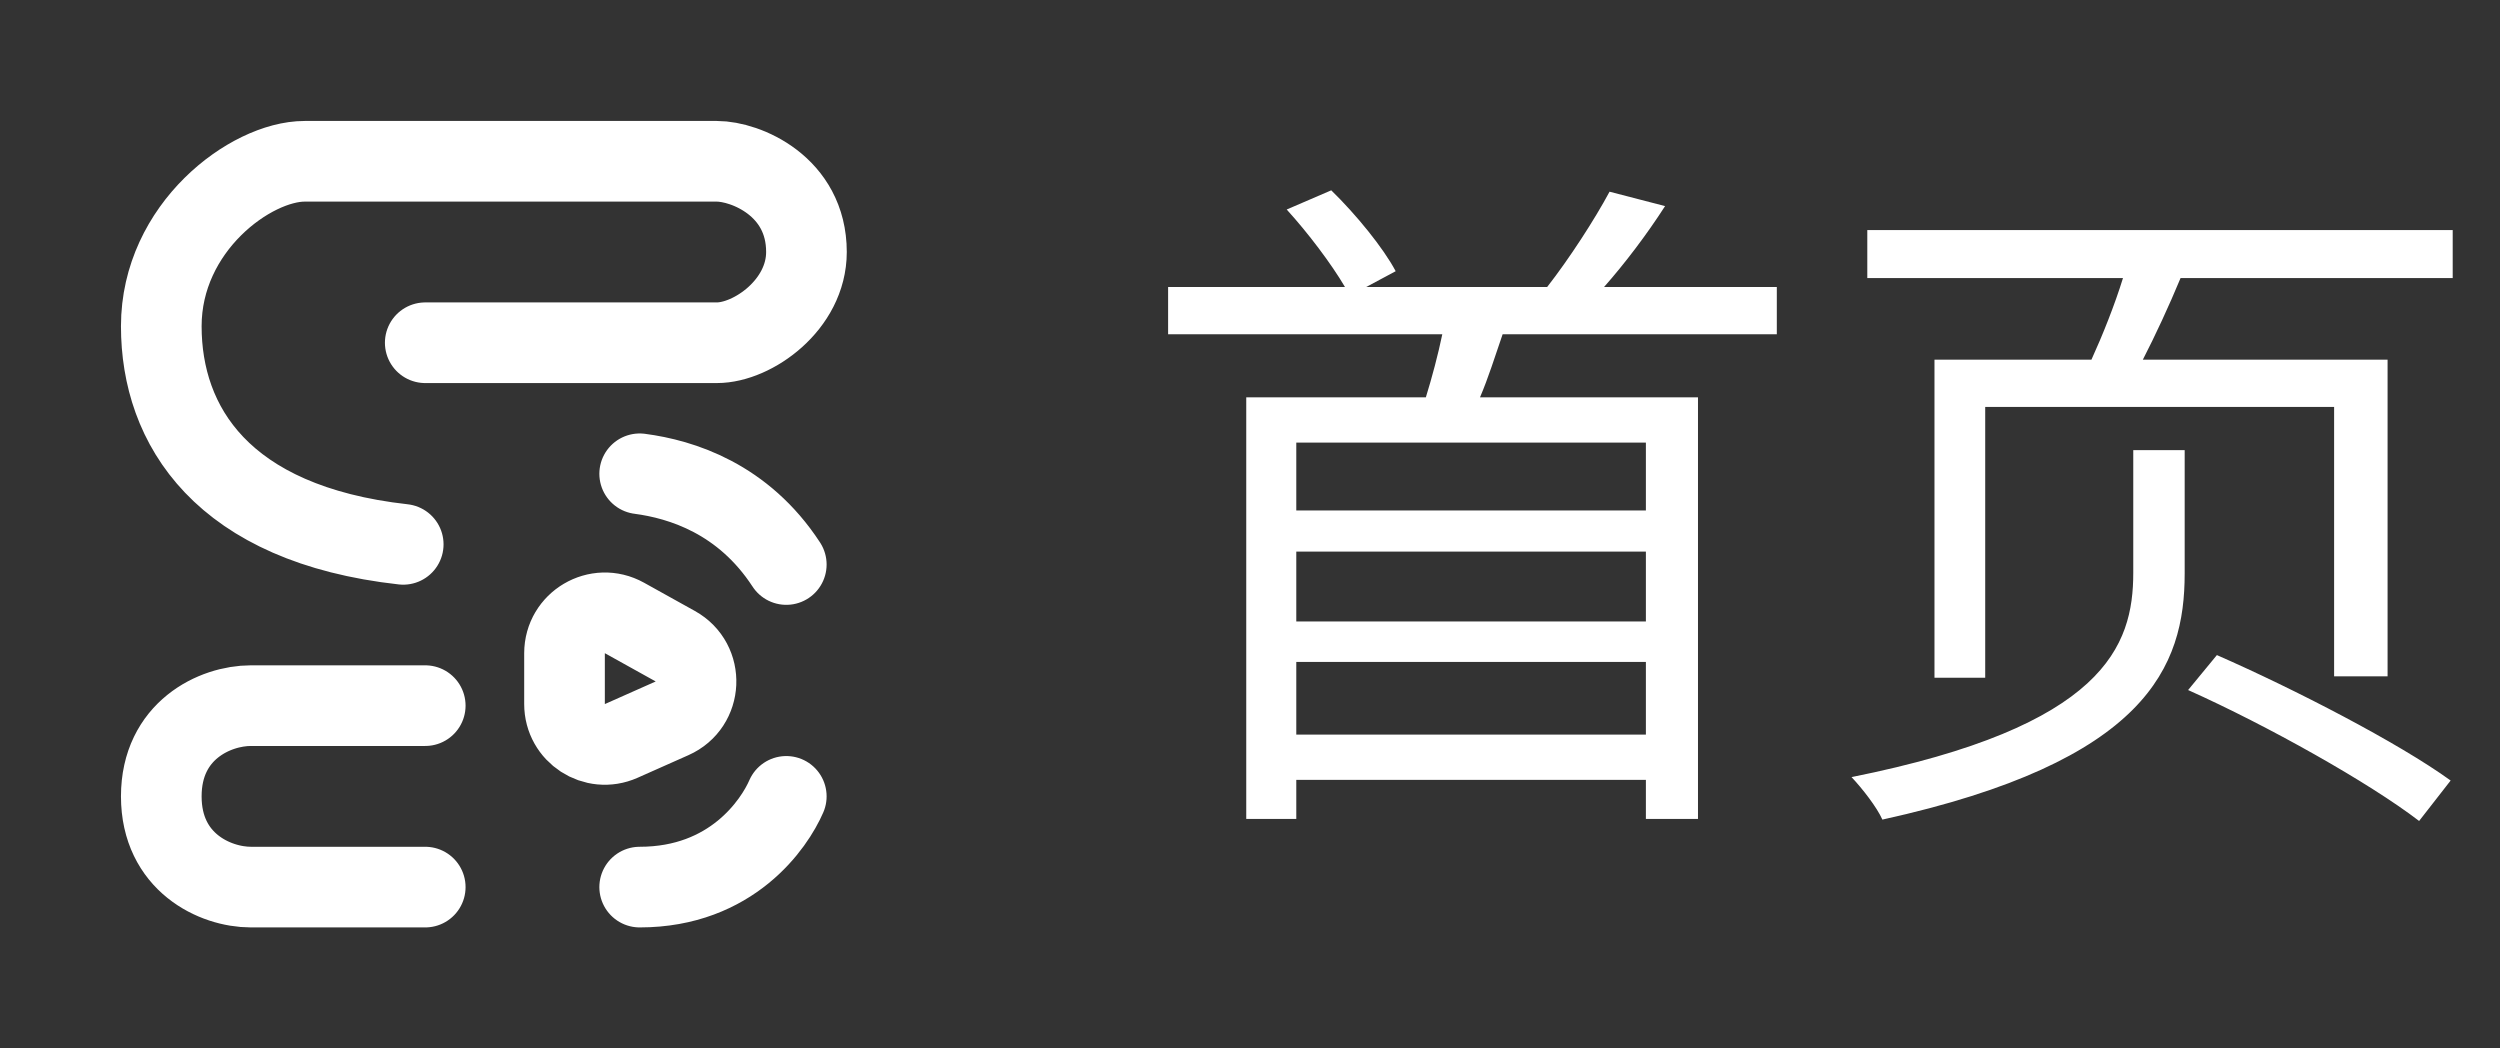 <svg width="62" height="26" viewBox="0 0 62 26" fill="none" xmlns="http://www.w3.org/2000/svg">
<rect x="0" y="0" width="62" height="26" fill="#333333" stroke="none"/>
<path d="M10.546 8.5H17.778C18.667 8.5 20 7.559 20 6.25C20 4.614 18.489 4 17.778 4C17.067 4 11.111 4 7.556 4C6.222 4 4 5.636 4 8.091C4 10.546 5.5 13 10 13.5M15.864 11.75C16.901 11.886 18.433 12.364 19.5 14M10.546 17.5H6.222C5.333 17.5 4 18.114 4 19.75C4 21.386 5.333 22 6.222 22C6.933 22 8.916 22 10.546 22M19.5 19.75C19.204 20.432 18.151 22 15.864 22M16.668 17.814L15.406 18.375C14.745 18.669 14 18.185 14 17.461V16.2C14 15.437 14.819 14.955 15.486 15.325L16.747 16.026C17.468 16.427 17.422 17.479 16.668 17.814Z" stroke="white" stroke-width="2" stroke-linecap="round"/>
<path d="M40.818 12.659V10.976H32.148V12.659H40.818ZM32.148 18.218H40.818V16.416H32.148V18.218ZM40.818 15.413V13.679H32.148V15.413H40.818ZM44.065 8.29H37.265C37.078 8.834 36.908 9.378 36.704 9.854H42.11V20.309H40.818V19.34H32.148V20.309H30.907V9.854H35.361C35.514 9.361 35.667 8.783 35.769 8.29H28.969V7.117H33.355C33.015 6.539 32.437 5.774 31.91 5.196L33.015 4.72C33.627 5.315 34.307 6.148 34.613 6.726L33.882 7.117H38.37C38.914 6.42 39.543 5.451 39.917 4.754L41.294 5.111C40.835 5.825 40.291 6.539 39.781 7.117H44.065V8.29ZM52.905 14.206V11.163H54.18V14.223C54.18 16.535 53.245 18.881 46.683 20.326C46.547 20.02 46.19 19.561 45.918 19.272C52.191 18.014 52.905 16.025 52.905 14.206ZM54.265 17.113L54.979 16.246C56.917 17.096 59.484 18.422 60.776 19.357L59.994 20.36C58.753 19.408 56.237 17.997 54.265 17.113ZM46.309 5.706H60.827V6.896H54.078C53.789 7.593 53.449 8.324 53.143 8.919H59.212V16.773H57.886V10.092H49.233V16.807H47.975V8.919H51.868C52.14 8.324 52.446 7.559 52.65 6.896H46.309V5.706Z" fill="white"/>
</svg>
